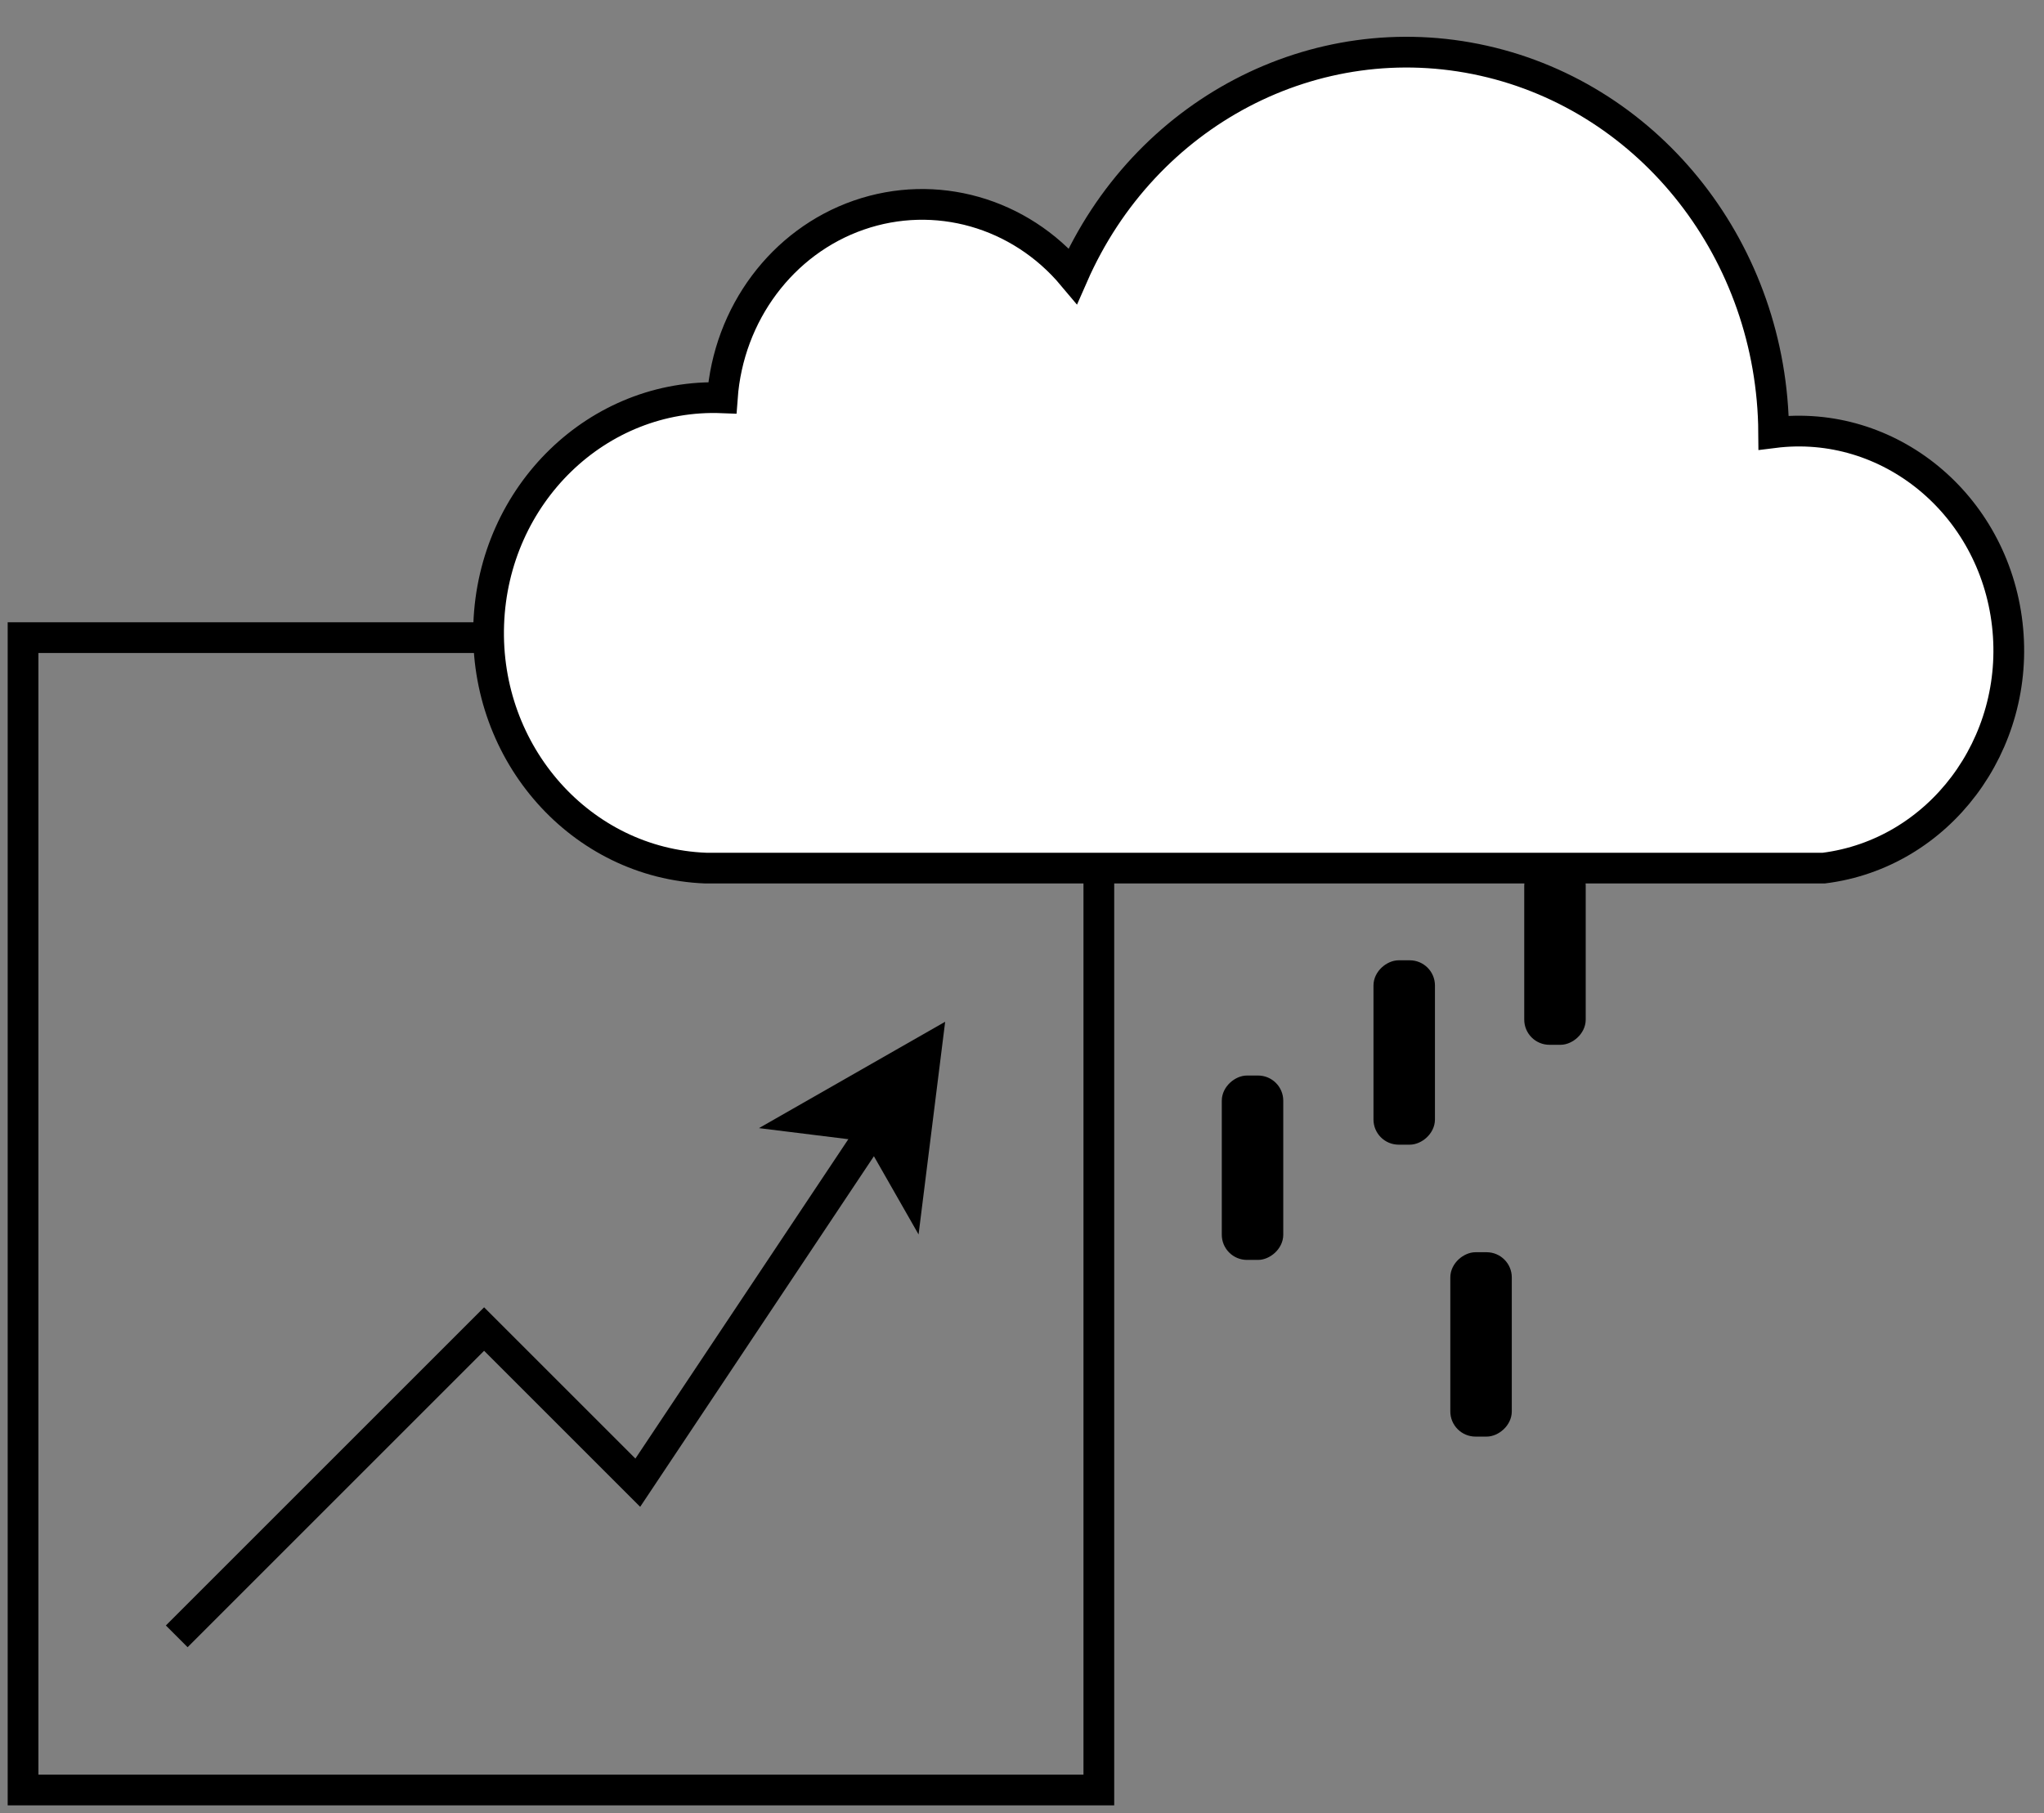 <?xml version="1.0" encoding="UTF-8"?>
<!-- Do not edit this file with editors other than diagrams.net -->
<!DOCTYPE svg PUBLIC "-//W3C//DTD SVG 1.1//EN" "http://www.w3.org/Graphics/SVG/1.1/DTD/svg11.dtd">
<svg xmlns="http://www.w3.org/2000/svg" xmlns:xlink="http://www.w3.org/1999/xlink" version="1.1" width="133px" height="118px" viewBox="-0.5 -0.5 133 118" content="&lt;mxfile host=&quot;app.diagrams.net&quot; modified=&quot;2022-08-06T17:29:57.108Z&quot; agent=&quot;5.0 (Windows NT 10.0; Win64; x64) AppleWebKit/537.36 (KHTML, like Gecko) Chrome/103.0.0.0 Safari/537.36&quot; version=&quot;20.2.3&quot; etag=&quot;i7Gc7AjWy5mqfqQzzt7z&quot; type=&quot;device&quot;&gt;&lt;diagram id=&quot;VGaC6eda_PLjq_v-bgz2&quot;&gt;5ZfNcpswFIWfxssyYIHBy9hN2kU745ksulbgGjQRXEaI2O7TVzLiR0DsdOpmYzZGV0dX0nckJC/INj9+E7TMfmICfLF0k+OCfF0sl94qJOpHR05NJFqum0AqWGJEfeCZ/QYTdE20ZglUllAicslKOxhjUUAsrRgVAg+2bI/c7rWkKUwCzzHl0+gvlsjMzCJw+/h3YGnW9uy5pianrdgEqowmeBiEyOOCbAWibN7y4xa4htdyado9vVPbDUxAIT/SYNk0eKO8NnMz45KndrIC6yIBrXcXZHPImITnksa69qDsVbFM5lyVPPVaSYGvsEWO4tyauOenq2lxqYlu9ozzVllgoRJuzGhASDi+OyOv46QWGGAOUpyUxDQgLdpTCz9oyofeqdBIsoFJoZFRszbSLnOPT70YgvM0yXWaA1Z6mkwtqh/0BfgOKyYZFqruBaXEXAkoZ6kOxGrqoChtuFZuaPyank0ZYN6fn0HSB9NWYjkL/4JR7ZLUhYRWWee9qin1NPJjqve1w7AKHaY2WeXEHOtk5KlK+nR+bmRsYBsbTn3t9tnQ2OAGxvp/s028220Tb4q0UwqU1KyYL2sdoCI2n0oS3Qa57/mOF9nbifhT7N6UOvl36MF9Qidr3wls5n70WcxX98ncd9cOCW3owdqZ+cL8H+zhvWL3J9h99/OwR9exQ5E86BujPoY5rSoW26QlFSnIHQimegehLWFF2h6Ylg0J7GnN5exxbF+ymlFAMrmFXgU7YBbMnYUmJoArb9/s9HMkTQ87ZKrj/hNFRnesyLVTVFiLGEyr4fVznCgaJfJHiQzecSJlCT0NZKUWVBcGPLo7eCv38rhWI31o6dVLM4J+lXUezC08Veyv9I28/2NEHv8A&lt;/diagram&gt;&lt;/mxfile&gt;" style="background-color: rgb(255, 255, 255);"><rect x="-0.5" y="-0.5" width="133" height="118" fill="#808080" stroke="none"/><defs/><g><rect x="1" y="41" width="70" height="75" fill="none" stroke="#000000" stroke-width="2" pointer-events="all"/><path d="M 118.17 56 C 125.66 55.06 131.01 47.95 130.11 40.13 C 129.21 32.3 122.4 26.72 114.91 27.66 C 114.83 15.96 106.98 5.9 96.03 3.45 C 85.08 1 73.97 6.82 69.31 17.45 C 65.85 13.32 60.36 11.77 55.38 13.5 C 50.4 15.23 46.9 19.92 46.5 25.39 C 38.41 25.07 31.6 31.67 31.3 40.13 C 31 48.58 37.32 55.69 45.42 56 Z" fill="#ffffff" stroke="#000000" stroke-width="2" stroke-miterlimit="10" pointer-events="all"/><rect x="95.18" y="60" width="11" height="3" rx="1.14" ry="1.14" fill="#000000" stroke="#000000" transform="rotate(-90,100.68,61.5)" pointer-events="all"/><rect x="75.5" y="74" width="11" height="3" rx="1.14" ry="1.14" fill="#000000" stroke="#000000" transform="rotate(-90,81,75.5)" pointer-events="all"/><rect x="90.37" y="85.5" width="11" height="3" rx="1.14" ry="1.14" fill="#000000" stroke="#000000" transform="rotate(-90,95.87,87)" pointer-events="all"/><rect x="85.37" y="66.5" width="11" height="3" rx="1.14" ry="1.14" fill="#000000" stroke="#000000" transform="rotate(-90,90.87,68)" pointer-events="all"/><path d="M 11 106 L 31 86 L 41 96 L 56.43 72.85" fill="none" stroke="rgb(0, 0, 0)" stroke-width="2" stroke-miterlimit="10" pointer-events="stroke"/><path d="M 59.76 67.86 L 58.65 76.74 L 56.43 72.85 L 51.99 72.3 Z" fill="rgb(0, 0, 0)" stroke="rgb(0, 0, 0)" stroke-width="2" stroke-miterlimit="10" pointer-events="all"/></g></svg>